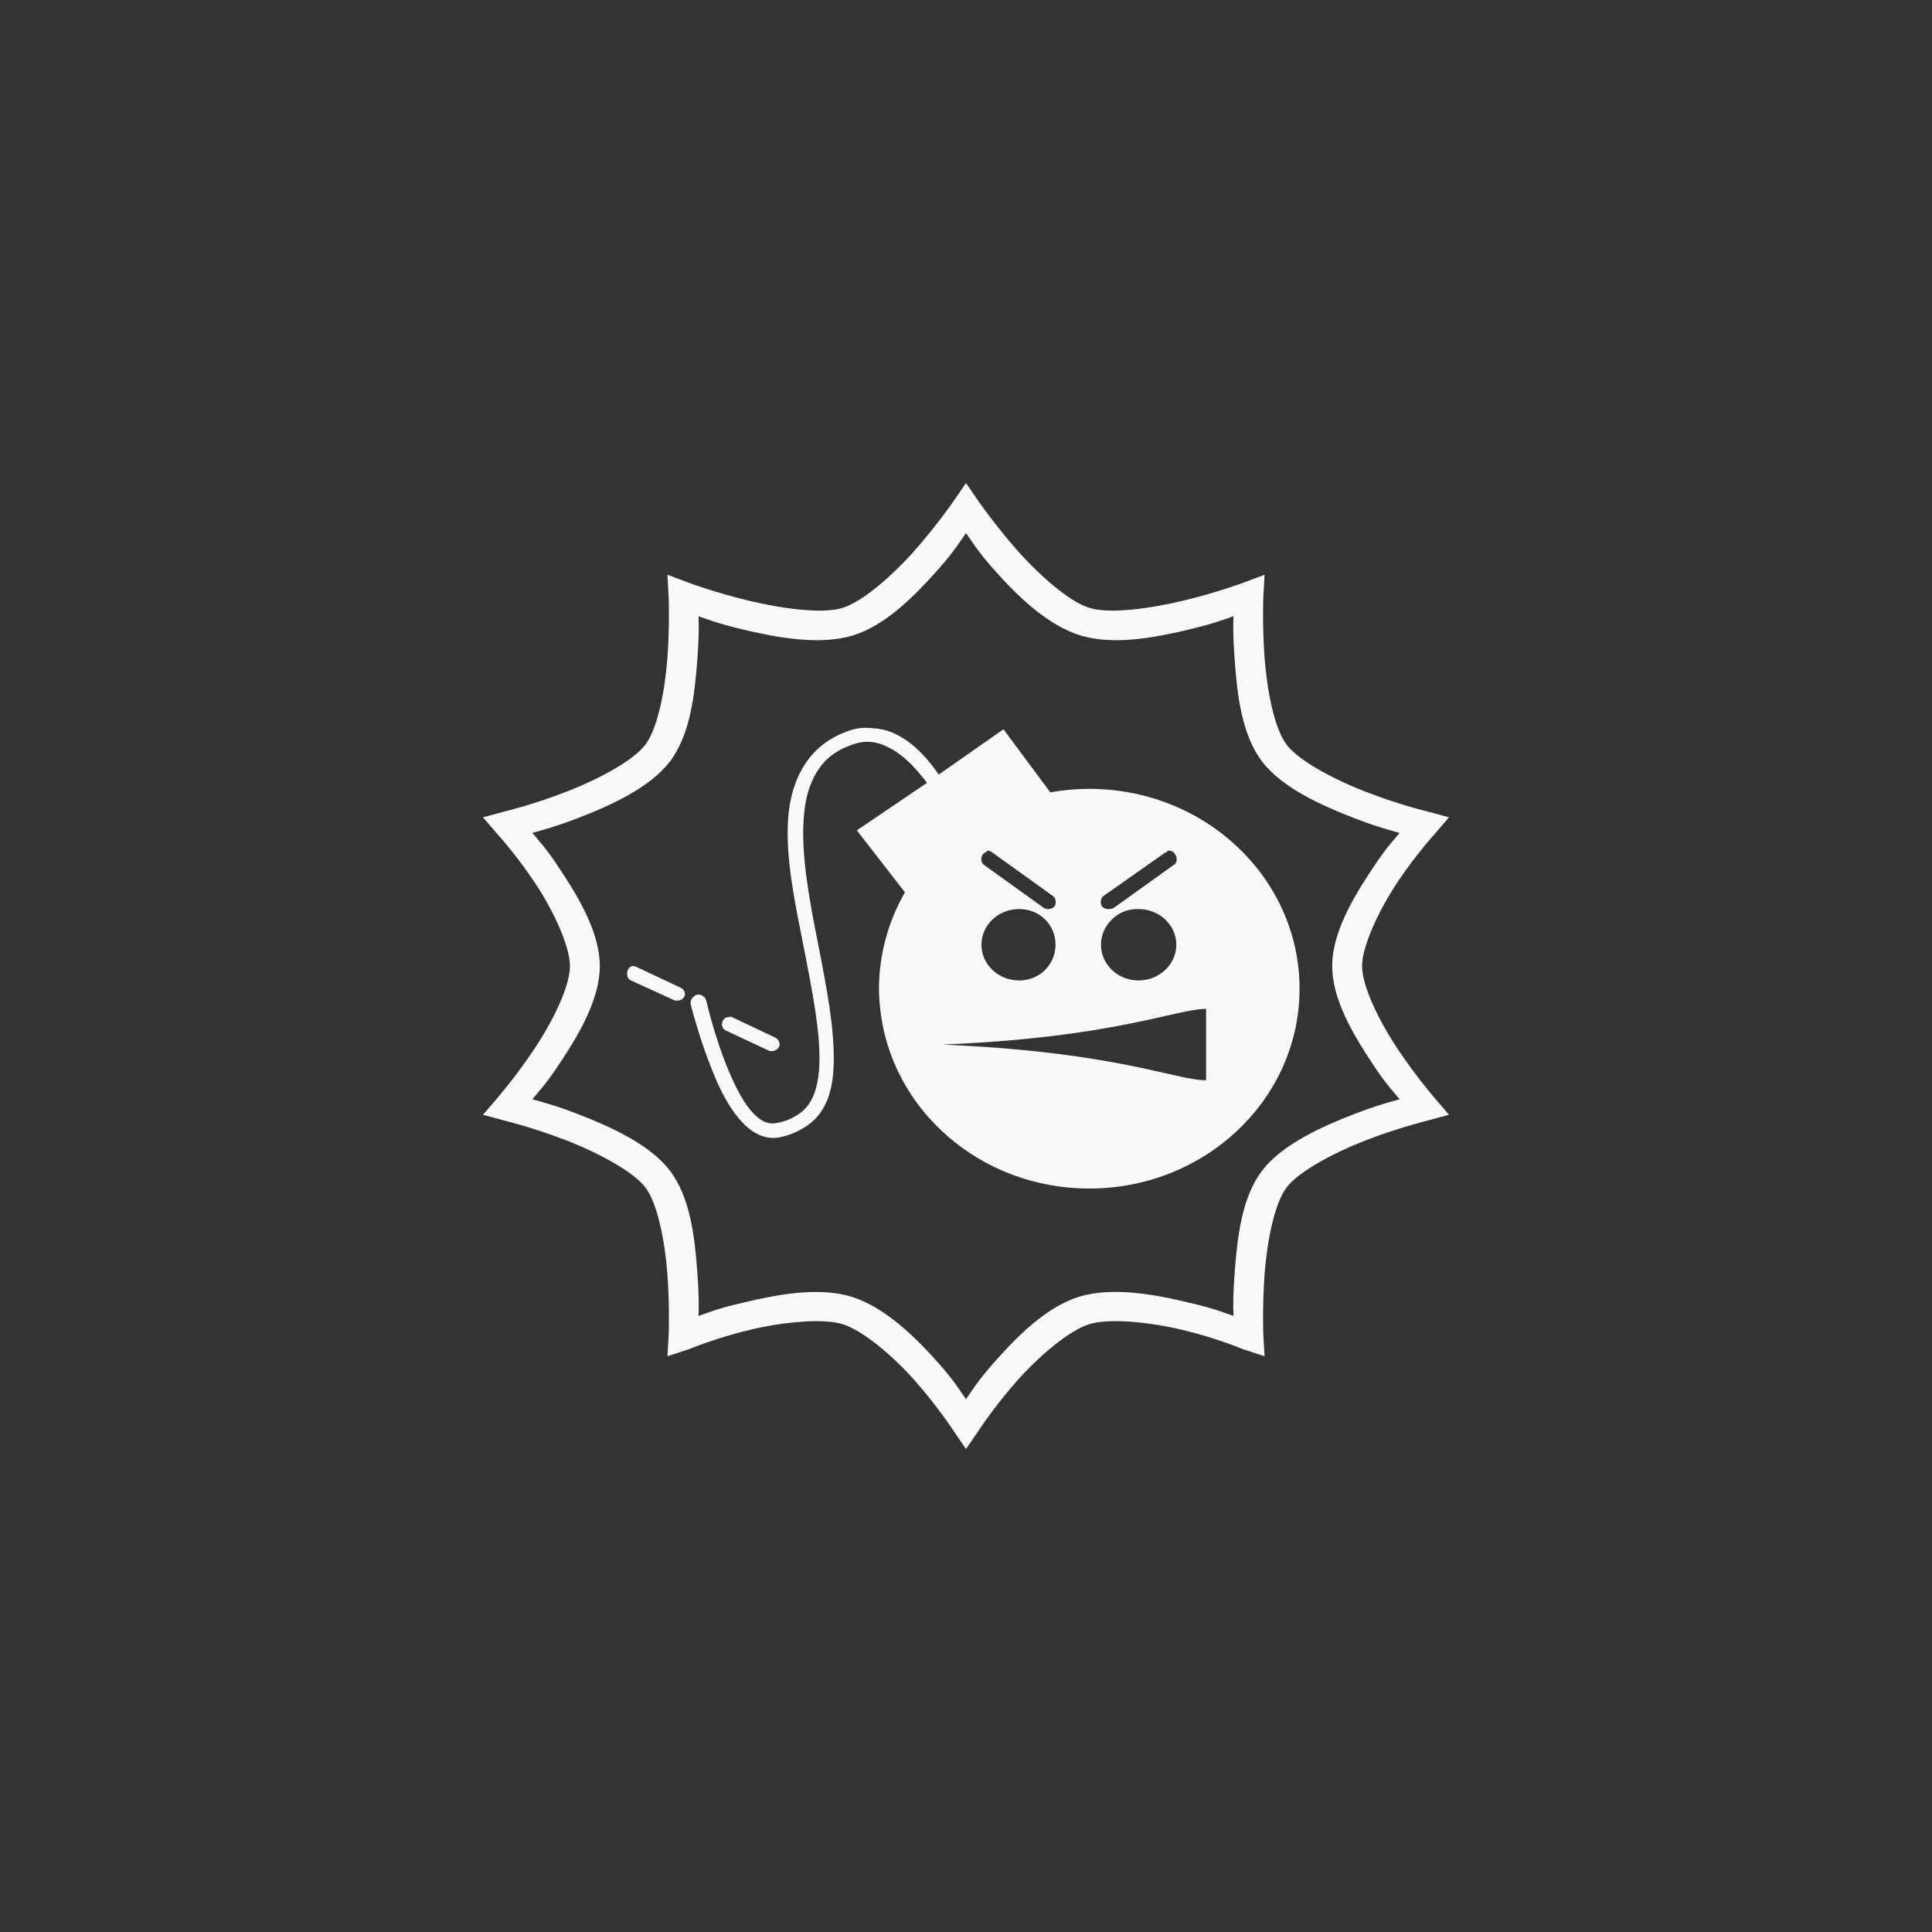 <!-- color: #eeeeee --><svg xmlns="http://www.w3.org/2000/svg" viewBox="0 0 48 48"><rect x="0" y="0" width="48" height="48" fill="#333333" stroke="none"/><g><path d="m 24 12 l -0.324 0.473 c 0 0 -0.383 0.555 -0.934 1.184 c -0.551 0.629 -1.313 1.297 -1.809 1.445 c -0.492 0.156 -1.488 0.023 -2.32 -0.176 c -0.832 -0.199 -1.484 -0.441 -1.484 -0.441 l -0.547 -0.207 l 0.031 0.559 c 0 0 0.027 0.695 -0.031 1.508 c -0.063 0.816 -0.242 1.758 -0.551 2.16 c -0.305 0.402 -1.203 0.879 -2 1.18 c -0.793 0.309 -1.484 0.473 -1.484 0.473 l -0.547 0.148 l 0.355 0.414 c 0 0 0.477 0.52 0.934 1.211 c 0.461 0.691 0.871 1.574 0.871 2.07 c 0 0.496 -0.41 1.348 -0.871 2.039 c -0.457 0.691 -0.934 1.242 -0.934 1.242 l -0.355 0.414 l 0.547 0.148 c 0 0 0.691 0.168 1.484 0.473 c 0.797 0.305 1.695 0.781 2 1.18 c 0.309 0.402 0.488 1.344 0.551 2.16 c 0.059 0.816 0.031 1.508 0.031 1.508 l -0.031 0.531 l 0.547 -0.18 c 0 0 0.652 -0.273 1.484 -0.473 c 0.832 -0.199 1.828 -0.297 2.32 -0.145 c 0.496 0.152 1.258 0.789 1.809 1.418 c 0.551 0.625 0.934 1.211 0.934 1.211 l 0.324 0.473 l 0.324 -0.473 c 0 0 0.383 -0.586 0.934 -1.211 c 0.559 -0.629 1.309 -1.266 1.809 -1.418 c 0.488 -0.152 1.488 -0.055 2.32 0.145 c 0.832 0.199 1.484 0.473 1.484 0.473 l 0.547 0.18 l -0.031 -0.531 c 0 0 -0.027 -0.691 0.031 -1.508 c 0.063 -0.816 0.242 -1.758 0.551 -2.16 c 0.301 -0.398 1.203 -0.875 2 -1.18 c 0.797 -0.305 1.484 -0.473 1.484 -0.473 l 0.547 -0.148 l -0.355 -0.414 c 0 0 -0.477 -0.551 -0.934 -1.242 c -0.457 -0.691 -0.871 -1.543 -0.871 -2.039 c 0 -0.492 0.414 -1.379 0.871 -2.07 c 0.457 -0.691 0.934 -1.211 0.934 -1.211 l 0.355 -0.414 l -0.547 -0.148 c 0 0 -0.688 -0.164 -1.484 -0.473 c -0.797 -0.301 -1.699 -0.781 -2 -1.18 c -0.309 -0.402 -0.488 -1.344 -0.551 -2.16 c -0.059 -0.813 -0.031 -1.508 -0.031 -1.508 l 0.031 -0.559 l -0.547 0.207 c 0 0 -0.652 0.242 -1.484 0.441 c -0.832 0.199 -1.832 0.332 -2.32 0.176 c -0.5 -0.148 -1.25 -0.816 -1.809 -1.445 c -0.551 -0.633 -0.934 -1.184 -0.934 -1.184 m -0.324 0.77 c 0.16 0.223 0.273 0.43 0.676 0.887 c 0.586 0.664 1.34 1.402 2.164 1.656 c 0.813 0.25 1.828 0.063 2.707 -0.148 c 0.605 -0.145 0.828 -0.234 1.098 -0.328 c -0.008 0.273 -0.012 0.508 0.031 1.094 c 0.063 0.867 0.176 1.852 0.68 2.516 c 0.508 0.66 1.48 1.094 2.32 1.418 c 0.578 0.219 0.82 0.277 1.098 0.355 c -0.176 0.211 -0.344 0.379 -0.676 0.887 c -0.488 0.73 -1 1.602 -1 2.422 c 0 0.816 0.512 1.691 1 2.422 c 0.332 0.508 0.5 0.676 0.676 0.887 c -0.277 0.078 -0.52 0.137 -1.098 0.355 c -0.84 0.324 -1.813 0.762 -2.32 1.418 c -0.504 0.664 -0.613 1.648 -0.68 2.516 c -0.043 0.59 -0.039 0.82 -0.031 1.094 c -0.27 -0.094 -0.492 -0.188 -1.098 -0.328 c -0.879 -0.215 -1.926 -0.398 -2.742 -0.148 c -0.82 0.258 -1.543 0.992 -2.129 1.656 c -0.402 0.457 -0.516 0.664 -0.676 0.887 c -0.16 -0.223 -0.273 -0.43 -0.676 -0.887 c -0.59 -0.664 -1.34 -1.398 -2.164 -1.656 c -0.813 -0.25 -1.824 -0.063 -2.707 0.148 c -0.605 0.137 -0.828 0.234 -1.098 0.328 c 0.008 -0.273 0.012 -0.508 -0.031 -1.094 c -0.063 -0.867 -0.176 -1.852 -0.68 -2.516 c -0.504 -0.656 -1.477 -1.094 -2.32 -1.418 c -0.574 -0.219 -0.824 -0.277 -1.098 -0.355 c 0.172 -0.211 0.344 -0.379 0.676 -0.887 c 0.488 -0.73 1 -1.605 1 -2.422 c 0 -0.82 -0.512 -1.691 -1 -2.422 c -0.332 -0.508 -0.504 -0.676 -0.676 -0.887 c 0.273 -0.078 0.523 -0.137 1.098 -0.355 c 0.844 -0.324 1.816 -0.762 2.32 -1.418 c 0.504 -0.664 0.613 -1.648 0.68 -2.516 c 0.043 -0.586 0.039 -0.82 0.031 -1.094 c 0.27 0.094 0.492 0.184 1.098 0.328 c 0.883 0.211 1.926 0.398 2.742 0.148 c 0.82 -0.254 1.539 -0.992 2.129 -1.656 c 0.402 -0.457 0.516 -0.664 0.676 -0.887 m -2.645 4.848 c -0.109 0.012 -0.215 0.047 -0.324 0.086 c -0.488 0.18 -0.836 0.484 -1.063 0.859 c -0.23 0.371 -0.352 0.816 -0.387 1.301 c -0.07 0.965 0.168 2.094 0.387 3.191 c 0.215 1.098 0.426 2.152 0.387 2.957 c -0.02 0.398 -0.098 0.707 -0.258 0.945 c -0.082 0.117 -0.195 0.219 -0.324 0.293 c -0.125 0.078 -0.289 0.145 -0.484 0.18 c -0.234 0.039 -0.422 -0.063 -0.645 -0.324 c -0.223 -0.266 -0.414 -0.668 -0.578 -1.066 c -0.328 -0.805 -0.52 -1.656 -0.52 -1.656 c -0.02 -0.09 -0.129 -0.164 -0.223 -0.145 c -0.102 0.02 -0.184 0.141 -0.164 0.234 c 0 0 0.207 0.844 0.551 1.684 c 0.168 0.422 0.379 0.84 0.645 1.156 c 0.262 0.313 0.598 0.543 1 0.473 c 0.23 -0.043 0.441 -0.133 0.613 -0.238 c 0.172 -0.102 0.313 -0.23 0.418 -0.383 c 0.219 -0.313 0.305 -0.688 0.324 -1.125 c 0.043 -0.875 -0.172 -1.977 -0.387 -3.074 c -0.219 -1.098 -0.422 -2.207 -0.355 -3.102 c 0.016 -0.223 0.043 -0.43 0.098 -0.621 c 0.051 -0.195 0.133 -0.379 0.223 -0.531 c 0.191 -0.313 0.457 -0.531 0.871 -0.68 c 0.344 -0.129 0.621 -0.082 0.906 0.059 c 0.281 0.137 0.555 0.379 0.773 0.648 c 0.063 0.078 0.137 0.156 0.191 0.238 l -1.742 1.18 l 1.195 1.539 c -0.406 0.707 -0.645 1.531 -0.645 2.395 c 0 0.172 0.012 0.336 0.031 0.5 c 0.266 2.504 2.488 4.465 5.195 4.465 c 2.883 0 5.223 -2.223 5.223 -4.965 c 0 -2.742 -2.34 -4.965 -5.223 -4.965 c -0.328 0 -0.66 0.031 -0.969 0.086 l -1.164 -1.566 l -1.609 1.125 c -0.063 -0.086 -0.129 -0.184 -0.195 -0.266 c -0.242 -0.297 -0.516 -0.566 -0.871 -0.738 c -0.176 -0.09 -0.375 -0.137 -0.582 -0.148 c -0.102 -0.012 -0.215 -0.016 -0.32 0 m 3.16 3.043 l 0.031 0 c 0.043 0 0.098 0.031 0.129 0.059 l 1.484 1.066 c 0.082 0.055 0.094 0.188 0.035 0.266 c -0.031 0.035 -0.082 0.051 -0.129 0.059 c -0.051 0.004 -0.09 -0.004 -0.133 -0.031 l -1.48 -1.063 c -0.121 -0.078 -0.078 -0.301 0.063 -0.324 m 4.484 -0.031 l 0.031 0 c 0.176 -0.031 0.289 0.277 0.129 0.355 l -1.484 1.063 c -0.039 0.027 -0.109 0.035 -0.16 0.031 c -0.051 -0.008 -0.098 -0.023 -0.129 -0.059 c -0.059 -0.078 -0.047 -0.207 0.031 -0.266 l 1.516 -1.066 c 0.027 -0.02 0.039 -0.023 0.066 -0.027 m -3.676 1.418 c 0.516 0 0.902 0.395 0.902 0.887 c 0 0.488 -0.391 0.887 -0.902 0.887 c -0.52 0 -0.938 -0.398 -0.938 -0.887 c 0 -0.492 0.418 -0.887 0.938 -0.887 m 2.965 0 c 0.516 0 0.938 0.395 0.938 0.887 c 0 0.488 -0.422 0.887 -0.938 0.887 c -0.516 0 -0.934 -0.398 -0.934 -0.887 c 0 -0.371 0.246 -0.695 0.578 -0.828 c 0.113 -0.047 0.23 -0.059 0.355 -0.059 m -12.578 1.418 c -0.156 0.035 -0.172 0.293 -0.035 0.355 l 1.035 0.473 c 0.082 0.059 0.242 0.027 0.289 -0.059 c 0.051 -0.09 0.004 -0.199 -0.098 -0.238 l -1.063 -0.5 c -0.031 -0.016 -0.066 -0.031 -0.098 -0.031 c -0.016 0.004 -0.023 -0.008 -0.031 0 m 14.258 1.063 l 0 1.773 c -0.656 0 -1.895 -0.543 -5.066 -0.797 c -0.453 -0.035 -0.945 -0.066 -1.484 -0.09 c 4.293 -0.176 5.809 -0.887 6.551 -0.887 m -11.902 0.207 c -0.148 0.043 -0.176 0.266 -0.035 0.328 l 1.066 0.5 c 0.086 0.043 0.211 -0.004 0.258 -0.086 c 0.043 -0.082 -0.008 -0.199 -0.098 -0.238 l -1.063 -0.504 c -0.039 -0.02 -0.059 -0.008 -0.098 0 m -0.031 0" fill="#f9f9f9" stroke="none" fill-rule="evenodd" fill-opacity="1"/></g></svg>